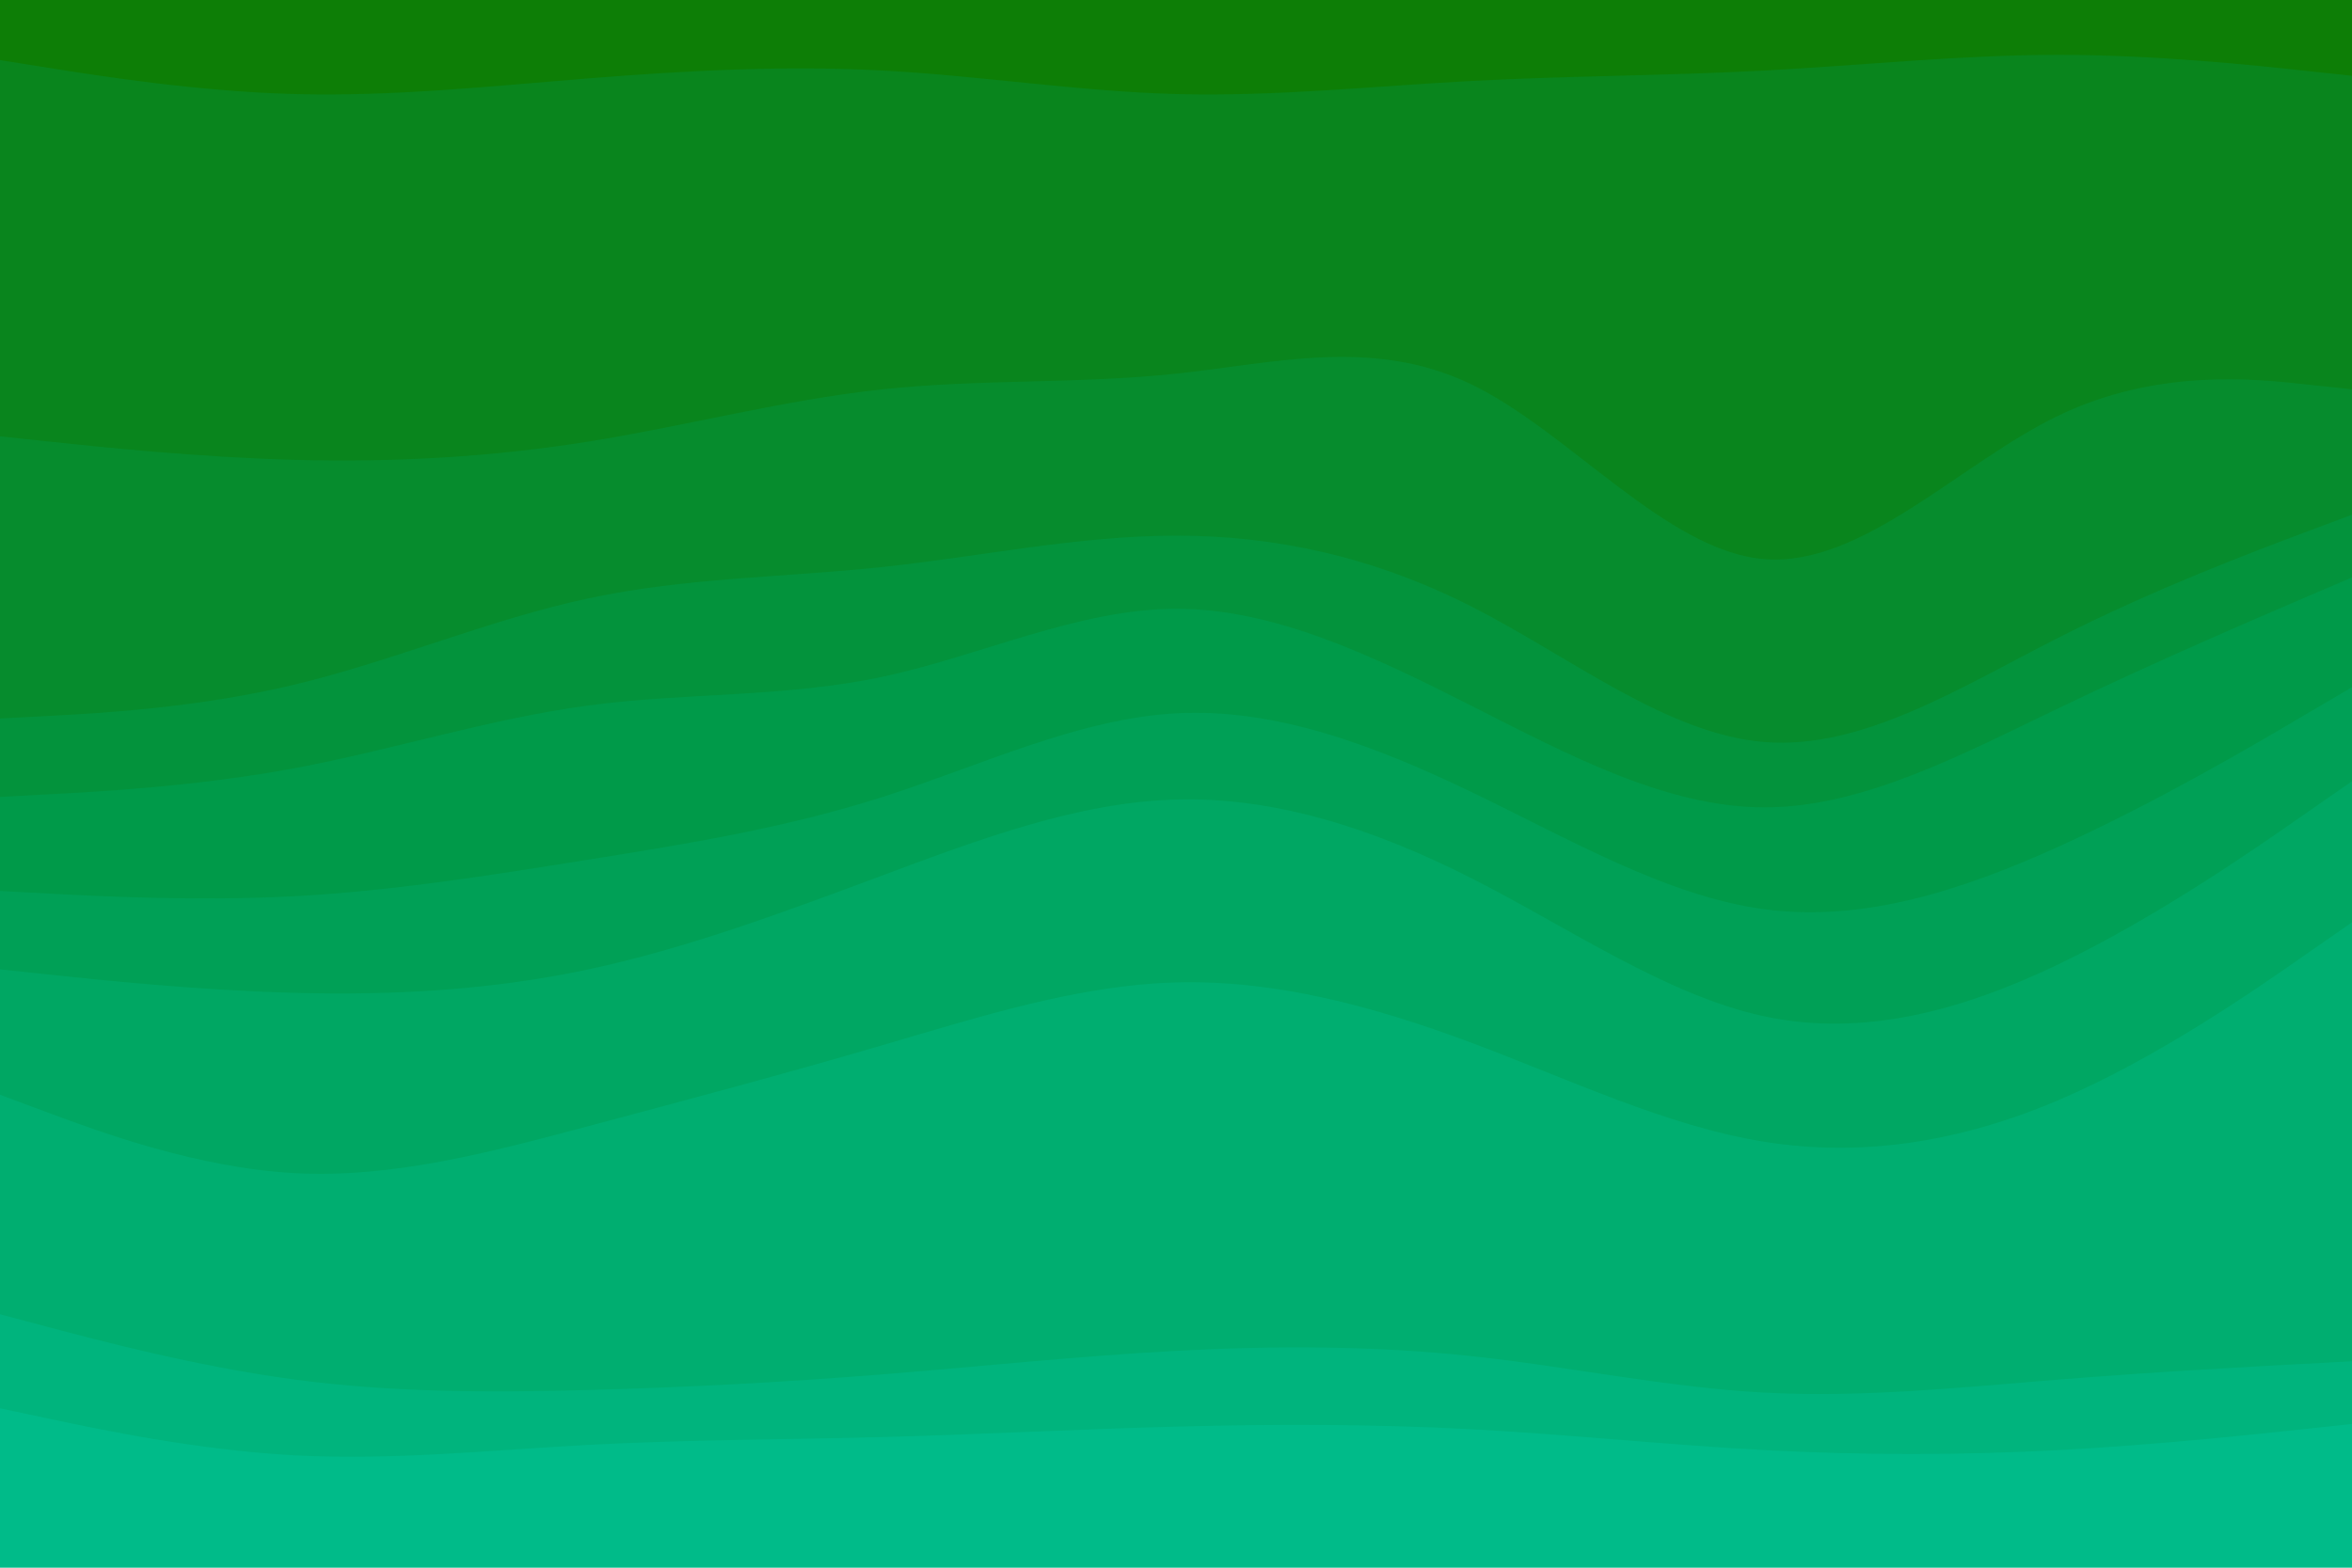 <svg id="visual" viewBox="0 0 900 600" width="900" height="600" xmlns="http://www.w3.org/2000/svg" xmlns:xlink="http://www.w3.org/1999/xlink" version="1.1"><path d="M0 25L18.8 28C37.7 31 75.3 37 112.8 38C150.3 39 187.7 35 225.2 32C262.7 29 300.3 27 337.8 29C375.3 31 412.7 37 450.2 38C487.7 39 525.3 35 562.8 33C600.3 31 637.7 31 675.2 29C712.7 27 750.3 23 787.8 23C825.3 23 862.7 27 881.3 29L900 31L900 0L881.3 0C862.7 0 825.3 0 787.8 0C750.3 0 712.7 0 675.2 0C637.7 0 600.3 0 562.8 0C525.3 0 487.7 0 450.2 0C412.7 0 375.3 0 337.8 0C300.3 0 262.7 0 225.2 0C187.7 0 150.3 0 112.8 0C75.3 0 37.7 0 18.8 0L0 0Z" fill="#0d7e06"></path><path d="M0 169L18.8 171C37.7 173 75.3 177 112.8 178C150.3 179 187.7 177 225.2 171C262.7 165 300.3 155 337.8 151C375.3 147 412.7 149 450.2 145C487.7 141 525.3 131 562.8 149C600.3 167 637.7 213 675.2 216C712.7 219 750.3 179 787.8 161C825.3 143 862.7 147 881.3 149L900 151L900 29L881.3 27C862.7 25 825.3 21 787.8 21C750.3 21 712.7 25 675.2 27C637.7 29 600.3 29 562.8 31C525.3 33 487.7 37 450.2 36C412.7 35 375.3 29 337.8 27C300.3 25 262.7 27 225.2 30C187.7 33 150.3 37 112.8 36C75.3 35 37.7 29 18.8 26L0 23Z" fill="#09851d"></path><path d="M0 277L18.8 276C37.7 275 75.3 273 112.8 264C150.3 255 187.7 239 225.2 231C262.7 223 300.3 223 337.8 219C375.3 215 412.7 207 450.2 207C487.7 207 525.3 215 562.8 234C600.3 253 637.7 283 675.2 286C712.7 289 750.3 265 787.8 246C825.3 227 862.7 213 881.3 206L900 199L900 149L881.3 147C862.7 145 825.3 141 787.8 159C750.3 177 712.7 217 675.2 214C637.7 211 600.3 165 562.8 147C525.3 129 487.7 139 450.2 143C412.7 147 375.3 145 337.8 149C300.3 153 262.7 163 225.2 169C187.7 175 150.3 177 112.8 176C75.3 175 37.7 171 18.8 169L0 167Z" fill="#068c2d"></path><path d="M0 307L18.8 306C37.7 305 75.3 303 112.8 296C150.3 289 187.7 277 225.2 272C262.7 267 300.3 269 337.8 261C375.3 253 412.7 235 450.2 235C487.7 235 525.3 253 562.8 272C600.3 291 637.7 311 675.2 311C712.7 311 750.3 291 787.8 273C825.3 255 862.7 239 881.3 231L900 223L900 197L881.3 204C862.7 211 825.3 225 787.8 244C750.3 263 712.7 287 675.2 284C637.7 281 600.3 251 562.8 232C525.3 213 487.7 205 450.2 205C412.7 205 375.3 213 337.8 217C300.3 221 262.7 221 225.2 229C187.7 237 150.3 253 112.8 262C75.3 271 37.7 273 18.8 274L0 275Z" fill="#03933c"></path><path d="M0 343L18.8 344C37.7 345 75.3 347 112.8 345C150.3 343 187.7 337 225.2 331C262.7 325 300.3 319 337.8 307C375.3 295 412.7 277 450.2 275C487.7 273 525.3 287 562.8 305C600.3 323 637.7 345 675.2 350C712.7 355 750.3 343 787.8 326C825.3 309 862.7 287 881.3 276L900 265L900 221L881.3 229C862.7 237 825.3 253 787.8 271C750.3 289 712.7 309 675.2 309C637.7 309 600.3 289 562.8 270C525.3 251 487.7 233 450.2 233C412.7 233 375.3 251 337.8 259C300.3 267 262.7 265 225.2 270C187.7 275 150.3 287 112.8 294C75.3 301 37.7 303 18.8 304L0 305Z" fill="#009a49"></path><path d="M0 373L18.8 375C37.7 377 75.3 381 112.8 382C150.3 383 187.7 381 225.2 373C262.7 365 300.3 351 337.8 337C375.3 323 412.7 309 450.2 308C487.7 307 525.3 319 562.8 338C600.3 357 637.7 383 675.2 391C712.7 399 750.3 389 787.8 371C825.3 353 862.7 327 881.3 314L900 301L900 263L881.3 274C862.7 285 825.3 307 787.8 324C750.3 341 712.7 353 675.2 348C637.7 343 600.3 321 562.8 303C525.3 285 487.7 271 450.2 273C412.7 275 375.3 293 337.8 305C300.3 317 262.7 323 225.2 329C187.7 335 150.3 341 112.8 343C75.3 345 37.7 343 18.8 342L0 341Z" fill="#00a056"></path><path d="M0 421L18.8 428C37.7 435 75.3 449 112.8 451C150.3 453 187.7 443 225.2 433C262.7 423 300.3 413 337.8 402C375.3 391 412.7 379 450.2 378C487.7 377 525.3 387 562.8 401C600.3 415 637.7 433 675.2 439C712.7 445 750.3 439 787.8 423C825.3 407 862.7 381 881.3 368L900 355L900 299L881.3 312C862.7 325 825.3 351 787.8 369C750.3 387 712.7 397 675.2 389C637.7 381 600.3 355 562.8 336C525.3 317 487.7 305 450.2 306C412.7 307 375.3 321 337.8 335C300.3 349 262.7 363 225.2 371C187.7 379 150.3 381 112.8 380C75.3 379 37.7 375 18.8 373L0 371Z" fill="#00a763"></path><path d="M0 505L18.8 510C37.7 515 75.3 525 112.8 530C150.3 535 187.7 535 225.2 534C262.7 533 300.3 531 337.8 528C375.3 525 412.7 521 450.2 519C487.7 517 525.3 517 562.8 521C600.3 525 637.7 533 675.2 535C712.7 537 750.3 533 787.8 530C825.3 527 862.7 525 881.3 524L900 523L900 353L881.3 366C862.7 379 825.3 405 787.8 421C750.3 437 712.7 443 675.2 437C637.7 431 600.3 413 562.8 399C525.3 385 487.7 375 450.2 376C412.7 377 375.3 389 337.8 400C300.3 411 262.7 421 225.2 431C187.7 441 150.3 451 112.8 449C75.3 447 37.7 433 18.8 426L0 419Z" fill="#00ae70"></path><path d="M0 541L18.8 545C37.7 549 75.3 557 112.8 559C150.3 561 187.7 557 225.2 555C262.7 553 300.3 553 337.8 552C375.3 551 412.7 549 450.2 548C487.7 547 525.3 547 562.8 549C600.3 551 637.7 555 675.2 557C712.7 559 750.3 559 787.8 557C825.3 555 862.7 551 881.3 549L900 547L900 521L881.3 522C862.7 523 825.3 525 787.8 528C750.3 531 712.7 535 675.2 533C637.7 531 600.3 523 562.8 519C525.3 515 487.7 515 450.2 517C412.7 519 375.3 523 337.8 526C300.3 529 262.7 531 225.2 532C187.7 533 150.3 533 112.8 528C75.3 523 37.7 513 18.8 508L0 503Z" fill="#00b47d"></path><path d="M0 601L18.8 601C37.7 601 75.3 601 112.8 601C150.3 601 187.7 601 225.2 601C262.7 601 300.3 601 337.8 601C375.3 601 412.7 601 450.2 601C487.7 601 525.3 601 562.8 601C600.3 601 637.7 601 675.2 601C712.7 601 750.3 601 787.8 601C825.3 601 862.7 601 881.3 601L900 601L900 545L881.3 547C862.7 549 825.3 553 787.8 555C750.3 557 712.7 557 675.2 555C637.7 553 600.3 549 562.8 547C525.3 545 487.7 545 450.2 546C412.7 547 375.3 549 337.8 550C300.3 551 262.7 551 225.2 553C187.7 555 150.3 559 112.8 557C75.3 555 37.7 547 18.8 543L0 539Z" fill="#00bb89"></path></svg>